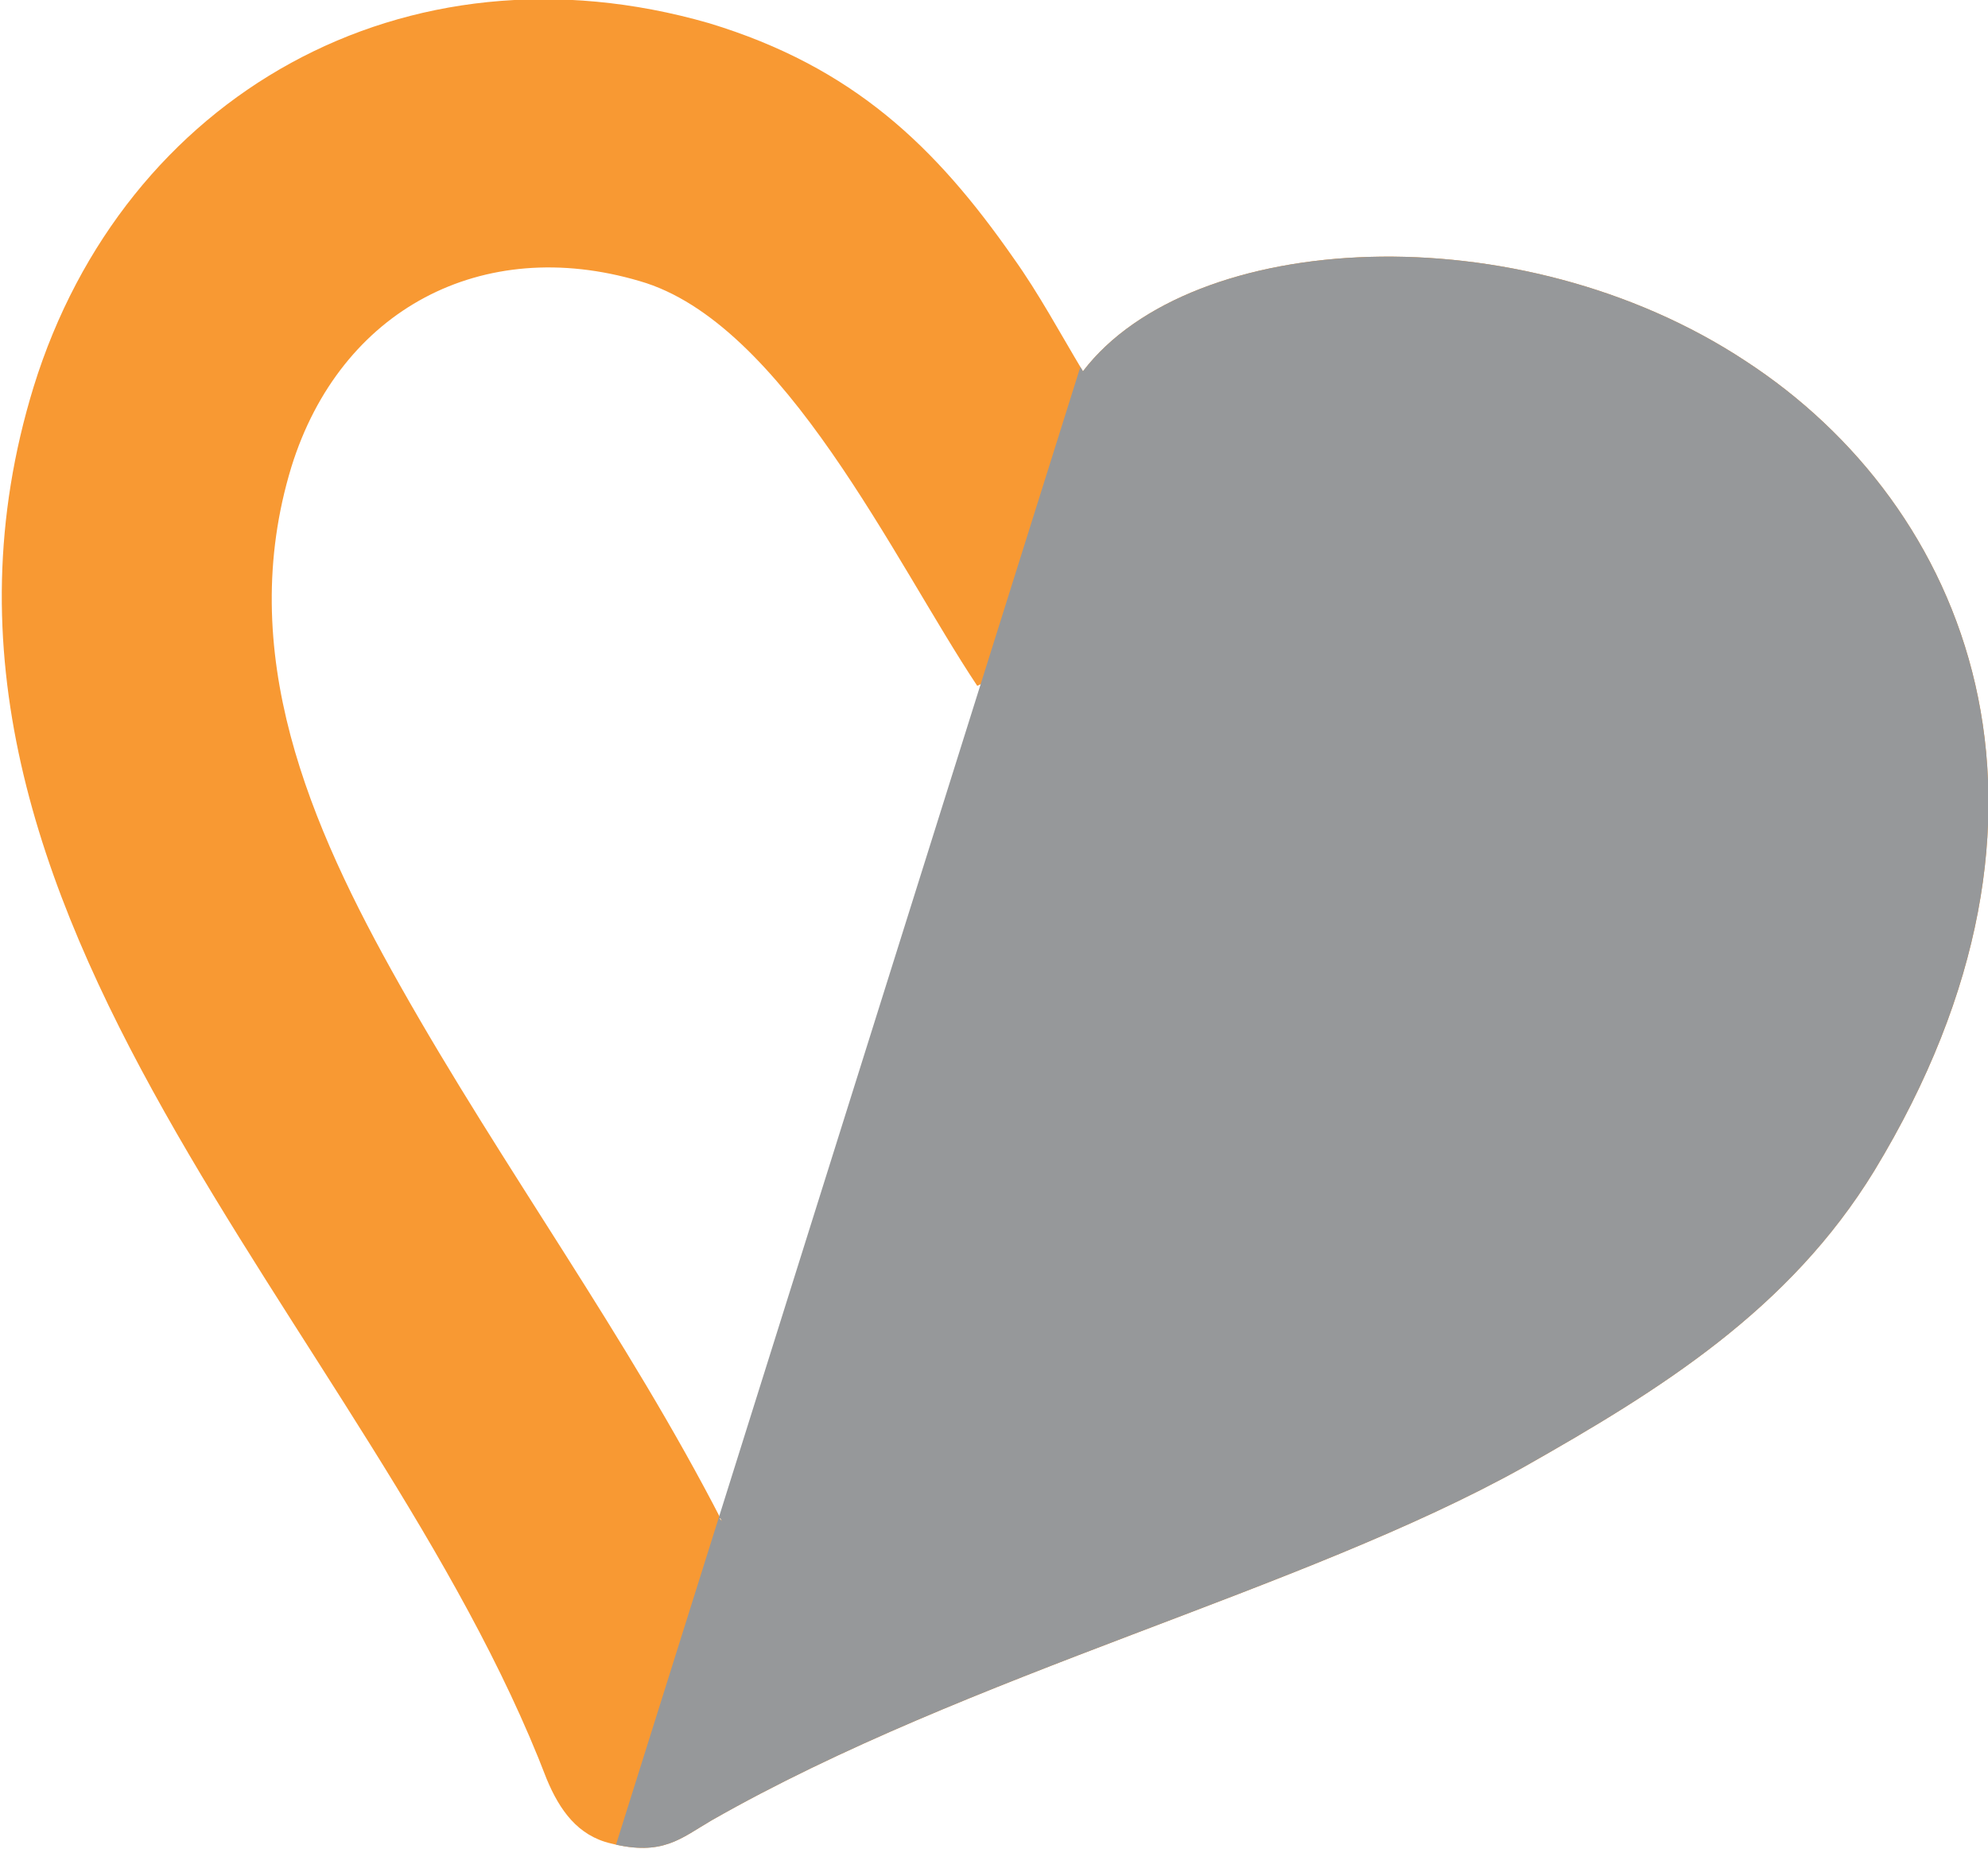 <?xml version="1.0" encoding="UTF-8"?>
<!DOCTYPE svg PUBLIC "-//W3C//DTD SVG 1.1//EN" "http://www.w3.org/Graphics/SVG/1.1/DTD/svg11.dtd">
<!-- Creator: CorelDRAW -->
<svg xmlns="http://www.w3.org/2000/svg" xml:space="preserve" width="1.924mm" height="1.789mm" version="1.1" style="shape-rendering:geometricPrecision; text-rendering:geometricPrecision; image-rendering:optimizeQuality; fill-rule:evenodd; clip-rule:evenodd"
viewBox="0 0 7.71 7.17"
 xmlns:xlink="http://www.w3.org/1999/xlink"
 xmlns:xodm="http://www.corel.com/coreldraw/odm/2003">
 <defs>
  <style type="text/css">
   <![CDATA[
    .fil2 {fill:none}
    .fil1 {fill:#96989A}
    .fil0 {fill:#F89933}
   ]]>
  </style>
   <clipPath id="id0">
    <path d="M4.2 1.44c-0.09,-0.15 -0.17,-0.3 -0.27,-0.44 -0.3,-0.43 -0.62,-0.74 -1.18,-0.91 -1.18,-0.34 -2.27,0.28 -2.62,1.41 -0.63,2.05 1.32,3.65 1.99,5.4 0.05,0.12 0.12,0.22 0.25,0.25 0.2,0.05 0.27,-0.02 0.39,-0.09 1,-0.57 2.29,-0.89 3.15,-1.37 0.53,-0.3 1.03,-0.61 1.36,-1.15 0.85,-1.4 0.36,-2.58 -0.5,-3.14 -0.88,-0.58 -2.15,-0.51 -2.57,0.04zm-1.41 4.45c0.88,-0.41 1.82,-0.65 2.63,-1.1 0.36,-0.2 0.76,-0.43 0.98,-0.78 0.36,-0.6 0.47,-1.31 -0.18,-1.74 -0.86,-0.56 -1.62,0.02 -2.43,0.39 -0.32,-0.48 -0.75,-1.41 -1.31,-1.57 -0.61,-0.18 -1.16,0.11 -1.35,0.72 -0.22,0.72 0.07,1.39 0.42,2.01 0.4,0.71 0.88,1.36 1.25,2.08z"/>
   </clipPath>
 </defs>
 <g id="Capa_x0020_1">
  <path class="fil0" d="M4.2 1.44c-0.09,-0.15 -0.17,-0.3 -0.27,-0.44 -0.3,-0.43 -0.62,-0.74 -1.18,-0.91 -1.18,-0.34 -2.27,0.28 -2.62,1.41 -0.63,2.05 1.32,3.65 1.99,5.4 0.05,0.12 0.12,0.22 0.25,0.25 0.2,0.05 0.27,-0.02 0.39,-0.09 1,-0.57 2.29,-0.89 3.15,-1.37 0.53,-0.3 1.03,-0.61 1.36,-1.15 0.85,-1.4 0.36,-2.58 -0.5,-3.14 -0.88,-0.58 -2.15,-0.51 -2.57,0.04zm-1.41 4.45c0.88,-0.41 1.82,-0.65 2.63,-1.1 0.36,-0.2 0.76,-0.43 0.98,-0.78 0.36,-0.6 0.47,-1.31 -0.18,-1.74 -0.86,-0.56 -1.62,0.02 -2.43,0.39 -0.32,-0.48 -0.75,-1.41 -1.31,-1.57 -0.61,-0.18 -1.16,0.11 -1.35,0.72 -0.22,0.72 0.07,1.39 0.42,2.01 0.4,0.71 0.88,1.36 1.25,2.08z"/>
  <g style="clip-path:url(#id0)">
   <g id="_2594524439200">
    <polygon id="_1" class="fil1" points="2.23,7.66 8.05,7.27 8.05,0.81 4.37,0.85 "/>
   </g>
  </g>
  <path class="fil2" d="M4.2 1.44c-0.09,-0.15 -0.17,-0.3 -0.27,-0.44 -0.3,-0.43 -0.62,-0.74 -1.18,-0.91 -1.18,-0.34 -2.27,0.28 -2.62,1.41 -0.63,2.05 1.32,3.65 1.99,5.4 0.05,0.12 0.12,0.22 0.25,0.25 0.2,0.05 0.27,-0.02 0.39,-0.09 1,-0.57 2.29,-0.89 3.15,-1.37 0.53,-0.3 1.03,-0.61 1.36,-1.15 0.85,-1.4 0.36,-2.58 -0.5,-3.14 -0.88,-0.58 -2.15,-0.51 -2.57,0.04zm-1.41 4.45c0.88,-0.41 1.82,-0.65 2.63,-1.1 0.36,-0.2 0.76,-0.43 0.98,-0.78 0.36,-0.6 0.47,-1.31 -0.18,-1.74 -0.86,-0.56 -1.62,0.02 -2.43,0.39 -0.32,-0.48 -0.75,-1.41 -1.31,-1.57 -0.61,-0.18 -1.16,0.11 -1.35,0.72 -0.22,0.72 0.07,1.39 0.42,2.01 0.4,0.71 0.88,1.36 1.25,2.08z"/>
 </g>
</svg>
